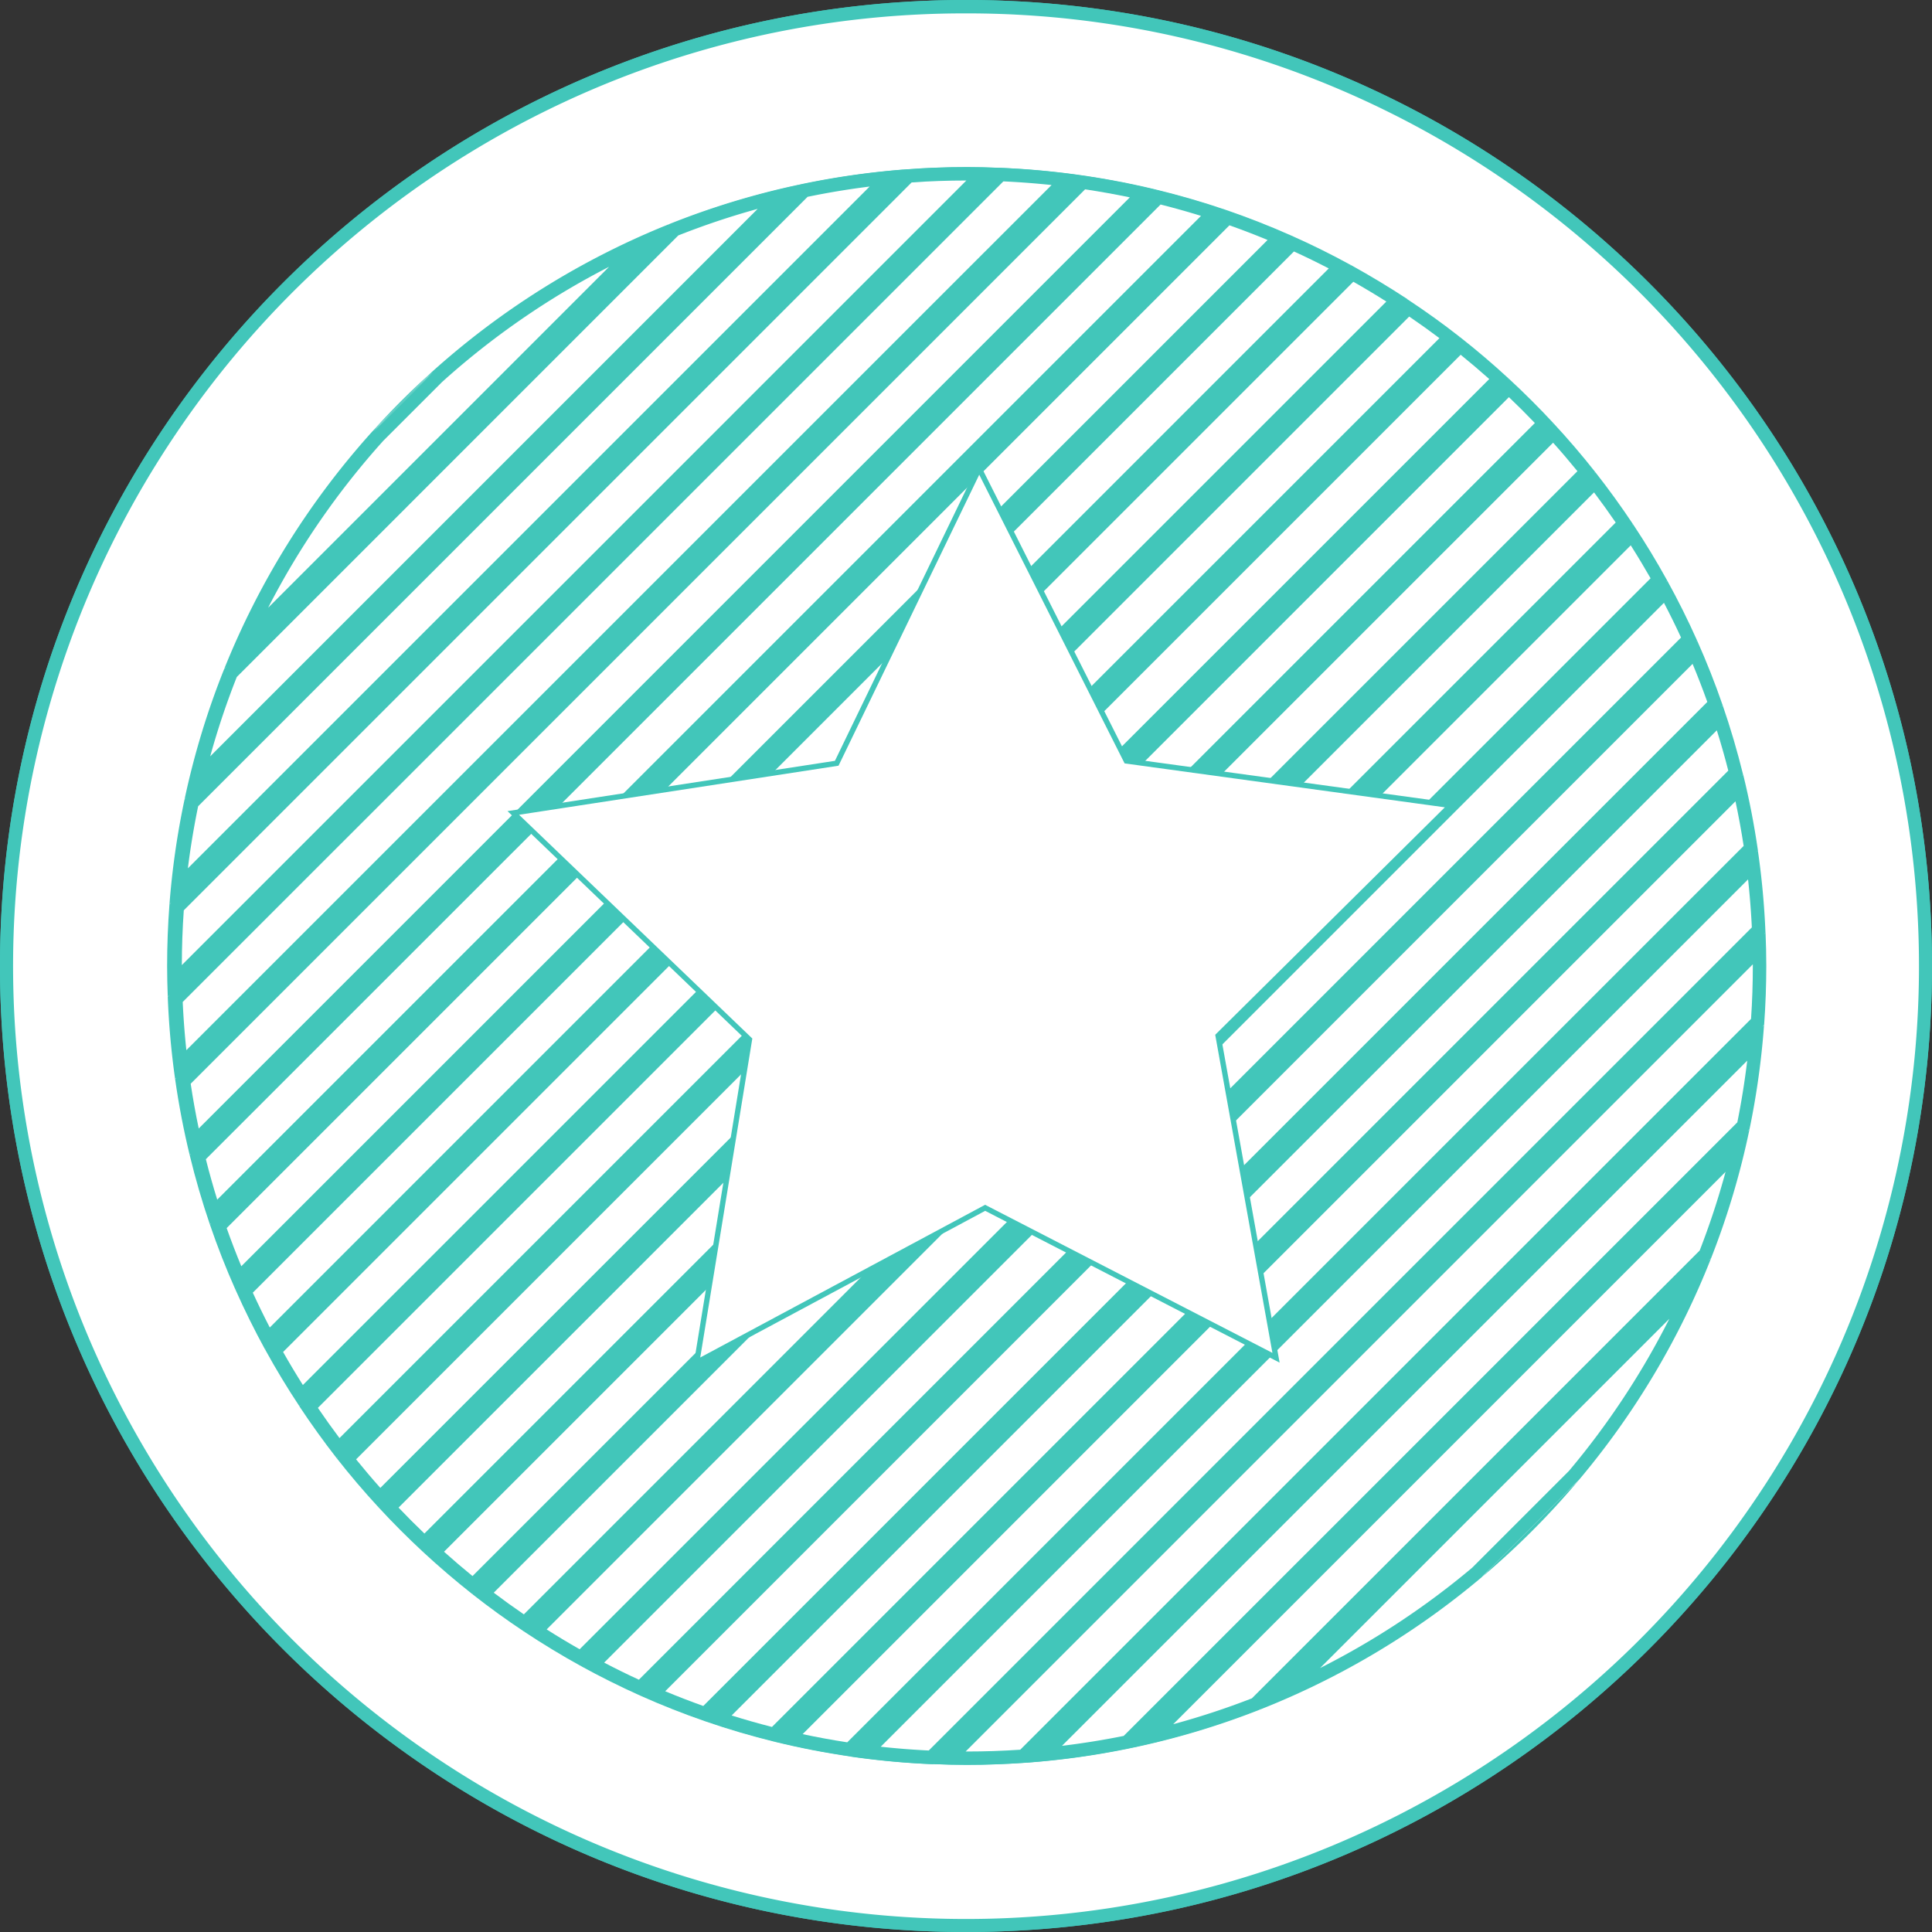 <svg id="calidad" xmlns="http://www.w3.org/2000/svg" viewBox="0 0 1443 1443"><rect x="0" y="0" width="1443" height="1443" fill="#333333" stroke="none"/><defs><style>.cls-1,.cls-3{fill:#fff;}.cls-2{fill:#42c6ba;}.cls-3{stroke:#42c6ba;stroke-miterlimit:10;stroke-width:4px;}</style></defs><title>calidad</title><path class="cls-1" d="M750.5,1470A720.69,720.69,0,0,1,470.05,85.62,720.69,720.69,0,0,1,1031,1413.38,716,716,0,0,1,750.5,1470Z" transform="translate(-29 -28)"/><path class="cls-2" d="M750.5,30a716.11,716.11,0,0,1,402.28,122.88,721.62,721.62,0,0,1,260.68,316.56,718.54,718.54,0,0,1-66.34,682.34,721.62,721.62,0,0,1-316.56,260.68,718.54,718.54,0,0,1-682.34-66.34A721.62,721.62,0,0,1,87.54,1029.56a718.54,718.54,0,0,1,66.34-682.34A721.62,721.62,0,0,1,470.44,86.54,715,715,0,0,1,750.5,30m0-2C352,28,29,351,29,749.5S352,1471,750.5,1471,1472,1148,1472,749.5,1149,28,750.5,28Z" transform="translate(-29 -28)"/><path class="cls-1" d="M750.5,1466A716.69,716.69,0,0,1,471.61,89.3a716.69,716.69,0,0,1,557.78,1320.4A712,712,0,0,1,750.5,1466Z" transform="translate(-29 -28)"/><path class="cls-2" d="M750.5,38a708.16,708.16,0,0,1,397.8,121.51,713.59,713.59,0,0,1,257.79,313.05,710.55,710.55,0,0,1-65.6,674.74,713.59,713.59,0,0,1-313,257.79,710.55,710.55,0,0,1-674.74-65.6,713.59,713.59,0,0,1-257.79-313,710.55,710.55,0,0,1,65.6-674.74A713.59,713.59,0,0,1,473.56,93.91,707,707,0,0,1,750.5,38m0-10C352,28,29,351,29,749.5S352,1471,750.5,1471,1472,1148,1472,749.5,1149,28,750.5,28Z" transform="translate(-29 -28)"/><path class="cls-1" d="M228.24,1027.79c-6.16-11.55-12-23.42-17.41-35.43L993.36,209.83c12,5.42,23.88,11.25,35.43,17.41Z" transform="translate(-29 -28)"/><path class="cls-2" d="M994.45,215.82c8.77,4,17.47,8.26,26,12.68l-790.95,791c-4.42-8.53-8.66-17.23-12.68-26L994.45,215.82m-2.19-12-787.4,787.4q10.19,22.92,22.17,44.8l810-810q-21.85-12-44.8-22.17Z" transform="translate(-29 -28)"/><path class="cls-1" d="M206.51,982.54c-5.46-12.74-10.49-25.68-15-38.59L945,190.53c12.91,4.49,25.85,9.52,38.59,15Z" transform="translate(-29 -28)"/><path class="cls-2" d="M946.26,196.29c9.52,3.37,19,7,28.49,10.94L208.23,973.75c-3.91-9.44-7.57-19-10.94-28.49l749-749m-2.64-11.51L185.78,942.62q8.49,24.84,19.08,48.64l787.4-787.4q-23.79-10.56-48.64-19.08Z" transform="translate(-29 -28)"/><path class="cls-1" d="M173.5,880.86c-3.38-14.9-6.2-30.05-8.41-45.17l671.6-671.6c15.12,2.21,30.27,5,45.17,8.41Z" transform="translate(-29 -28)"/><path class="cls-2" d="M838.44,169.41c11.17,1.68,22.35,3.69,33.42,6L176.43,870.86c-2.33-11.07-4.34-22.25-6-33.42l668-668m-3.52-10.62L159.79,833.92q4.1,28.88,10.89,56.83L891.75,169.68q-27.93-6.78-56.83-10.89Z" transform="translate(-29 -28)"/><path class="cls-1" d="M345,1180.37c-9.06-8.54-17.91-17.4-26.38-26.44l836.27-836.27c9,8.47,17.9,17.32,26.44,26.38Z" transform="translate(-29 -28)"/><path class="cls-2" d="M1155,324.63q9.88,9.4,19.37,19.32L345,1173.39q-9.88-9.47-19.32-19.37L1155,324.63m-.22-13.92L311.71,1153.8q16.07,17.42,33.45,33.52l843.16-843.16q-16.1-17.37-33.52-33.45Z" transform="translate(-29 -28)"/><path class="cls-1" d="M311.87,1146.57c-8.57-9.47-16.83-19.18-24.62-29l831.36-831.36c9.78,7.79,19.49,16.05,29,24.62Z" transform="translate(-29 -28)"/><path class="cls-2" d="M1119,293c7.18,5.81,14.31,11.86,21.32,18.11L312.07,1139.3c-6.25-7-12.3-14.14-18.11-21.32l825-825m-.76-13.39L280.57,1117.22q14.83,18.93,31.14,36.58L1154.8,310.71q-17.65-16.27-36.58-31.14Z" transform="translate(-29 -28)"/><path class="cls-1" d="M253.35,1070.39c-7.1-11-13.85-22.2-20.12-33.45l804.71-804.71c11.25,6.27,22.47,13,33.45,20.12Z" transform="translate(-29 -28)"/><path class="cls-2" d="M1038.79,238.45c8.28,4.68,16.53,9.62,24.67,14.77L254.22,1062.46c-5.15-8.14-10.09-16.39-14.77-24.67l799.34-799.34M1037.06,226l-810,810q11.9,21.68,25.51,42.22l826.74-826.74Q1058.74,238,1037.06,226Z" transform="translate(-29 -28)"/><path class="cls-1" d="M281.05,1109.67c-7.57-9.86-15-20.17-22.08-30.75l821-820.95c10.58,7.11,20.89,14.51,30.75,22.08Z" transform="translate(-29 -28)"/><path class="cls-2" d="M1080.53,264.43c7.7,5.24,15.24,10.64,22.56,16.13L281.56,1102.09c-5.49-7.32-10.89-14.86-16.13-22.56l815.1-815.1m-1.25-12.89L252.54,1078.28q13.26,20,28,38.94l837.65-837.65q-18.87-14.79-38.94-28Z" transform="translate(-29 -28)"/><path class="cls-1" d="M163.41,823.23c-2-16.15-3.35-32.51-4-48.81l616-616c16.3.68,32.66,2,48.81,4Z" transform="translate(-29 -28)"/><path class="cls-2" d="M777.41,163.47c12,.54,24,1.46,36,2.72L167.19,812.37c-1.26-11.94-2.18-24-2.72-36L777.41,163.47m-4-10.17L154.3,772.44a598.24,598.24,0,0,0,5.49,61.48L834.92,158.79a598.24,598.24,0,0,0-61.48-5.49Z" transform="translate(-29 -28)"/><path class="cls-1" d="M211,506.26a590.33,590.33,0,0,1,99.74-152.58l43.95-43.95A590.16,590.16,0,0,1,507.26,210Z" transform="translate(-29 -28)"/><path class="cls-2" d="M482.92,227.26,228.26,481.92a586.17,586.17,0,0,1,86.1-124.79l43.77-43.77a586.17,586.17,0,0,1,124.79-86.1M529,195.31A596.88,596.88,0,0,0,351.24,306.1L307.1,350.24A596.88,596.88,0,0,0,196.31,528L529,195.31Z" transform="translate(-29 -28)"/><path class="cls-1" d="M307.1,350.24l44.14-44.14A600.7,600.7,0,0,0,307.1,350.24Z" transform="translate(-29 -28)"/><path class="cls-2" d="M351.24,306.1a600.7,600.7,0,0,0-44.14,44.14l44.14-44.14Z" transform="translate(-29 -28)"/><path class="cls-1" d="M175.53,609.44a589.6,589.6,0,0,1,25-78.62L531.82,199.57a589.6,589.6,0,0,1,78.62-25Z" transform="translate(-29 -28)"/><path class="cls-2" d="M593.91,184,185,592.91a580.66,580.66,0,0,1,19.86-59.28L534.63,203.84A580.66,580.66,0,0,1,593.91,184m32.32-18.17A592.74,592.74,0,0,0,529,195.31L196.31,528a592.74,592.74,0,0,0-29.5,97.22L626.23,165.81Z" transform="translate(-29 -28)"/><path class="cls-1" d="M158.94,760.72c-.08-3.93-.12-7.62-.12-11.22,0-14.58.53-29.31,1.6-43.83L706.67,159.42c14.52-1.07,29.25-1.6,43.83-1.6,3.6,0,7.29,0,11.22.12Z" transform="translate(-29 -28)"/><path class="cls-2" d="M749.77,162.82l-585.95,586c0-13.6.5-27.34,1.45-40.89L708.89,164.27c13.55-1,27.28-1.44,40.88-1.45m.73-10q-23.25,0-46,1.75L155.57,703.45q-1.74,22.78-1.75,46c0,7.68.19,15.32.48,22.94L773.44,153.3c-7.62-.29-15.26-.48-22.94-.48Z" transform="translate(-29 -28)"/><path class="cls-1" d="M161.76,690.19a594.62,594.62,0,0,1,9.64-62.48L628.71,170.4a594.62,594.62,0,0,1,62.48-9.64Z" transform="translate(-29 -28)"/><path class="cls-2" d="M677.55,167.32,168.32,676.55c1.94-15.52,4.5-31,7.67-46.36L631.19,175c15.34-3.17,30.84-5.73,46.36-7.67m26.9-12.75a596.7,596.7,0,0,0-78.22,11.24L166.81,625.23a596.7,596.7,0,0,0-11.24,78.22L704.45,154.57Z" transform="translate(-29 -28)"/><path class="cls-1" d="M188,933.37c-4.37-13.41-8.31-27.18-11.75-41.08L893.29,175.21c13.9,3.44,27.67,7.38,41.08,11.75Z" transform="translate(-29 -28)"/><path class="cls-2" d="M894.83,180.75c10.17,2.57,20.27,5.41,30.19,8.49L190.24,924c-3.08-9.92-5.92-20-8.49-30.19L894.83,180.75m-3.08-11.07L170.68,890.75q6.4,26.4,15.1,51.87L943.62,184.78q-25.44-8.68-51.87-15.1Z" transform="translate(-29 -28)"/><path class="cls-1" d="M723.65,1340.54c-16.26-.73-32.58-2.13-48.66-4.17L1337.37,674c2,16.08,3.44,32.4,4.17,48.66Z" transform="translate(-29 -28)"/><path class="cls-2" d="M1333.61,684.82c1.31,11.89,2.25,23.89,2.83,35.86L721.68,1335.44c-12-.58-24-1.52-35.86-2.83l647.79-647.79m7.35-21.5L664.32,1340a600.54,600.54,0,0,0,61.31,5.66l621-621a597.72,597.72,0,0,0-5.67-61.31Z" transform="translate(-29 -28)"/><path class="cls-1" d="M381.27,1211.86c-9.72-7.78-19.4-16.06-28.88-24.69l835.78-835.78c8.63,9.48,16.91,19.16,24.69,28.88Z" transform="translate(-29 -28)"/><path class="cls-2" d="M1188,358.64c6.28,7,12.36,14.13,18.17,21.28L380.92,1205.15c-7.15-5.81-14.26-11.89-21.28-18.17L1188,358.64m.34-14.48L345.16,1187.32q17.63,16.32,36.5,31.23l837.89-837.89q-14.88-18.89-31.23-36.5Z" transform="translate(-29 -28)"/><path class="cls-1" d="M750.5,1341.18c-4.22,0-8.58,0-13.18-.17L1342,736.32c.12,4.61.17,9,.17,13.18,0,13.69-.49,27.71-1.46,41.7L792.2,1339.72C778.21,1340.69,764.19,1341.18,750.5,1341.18Z" transform="translate(-29 -28)"/><path class="cls-2" d="M1337.18,748.22v1.28c0,13-.44,26.24-1.33,39.49L790,1334.85c-13.25.89-26.52,1.33-39.49,1.33h-1.28l588-588m9.45-23.59-621,621c8.25.34,16.54.55,24.87.55q22.15,0,43.91-1.61l551.16-551.16q1.59-21.75,1.61-43.91c0-8.33-.21-16.62-.55-24.87Z" transform="translate(-29 -28)"/><path class="cls-1" d="M1339.44,806.61a593.35,593.35,0,0,1-9.29,62.13L869.74,1329.15a593.55,593.55,0,0,1-62.12,9.29Z" transform="translate(-29 -28)"/><path class="cls-2" d="M1333,820.18c-1.87,15.49-4.34,30.91-7.4,46.09L867.27,1324.55c-15.18,3.06-30.6,5.53-46.09,7.4L1333,820.18m12.62-26.77L794.41,1344.57a595.81,595.81,0,0,0,77.8-10.83l462.53-462.53a595.81,595.81,0,0,0,10.83-77.8Z" transform="translate(-29 -28)"/><path class="cls-1" d="M1291.66,989.08a590.51,590.51,0,0,1-88.12,141l-72.5,72.5a590.51,590.51,0,0,1-141,88.12Z" transform="translate(-29 -28)"/><path class="cls-2" d="M1274.82,1013a587.15,587.15,0,0,1-75,113.65l-72.21,72.21a586.85,586.85,0,0,1-113.65,75L1274.82,1013m31.23-45.37L968.63,1305.05a596.32,596.32,0,0,0,165.79-98.82l72.81-72.81a596.32,596.32,0,0,0,98.82-165.79Z" transform="translate(-29 -28)"/><path class="cls-1" d="M1207.23,1133.42l-72.81,72.81A600.4,600.4,0,0,0,1207.23,1133.42Z" transform="translate(-29 -28)"/><path class="cls-2" d="M1207.23,1133.42l-72.81,72.81a600.4,600.4,0,0,0,72.81-72.81Z" transform="translate(-29 -28)"/><path class="cls-1" d="M1326.13,886.9a589.46,589.46,0,0,1-24.36,77.93L965.83,1300.77a589.46,589.46,0,0,1-77.93,24.36Z" transform="translate(-29 -28)"/><path class="cls-2" d="M1316.8,903.3A582.89,582.89,0,0,1,1297.49,962L963,1296.49a582.89,582.89,0,0,1-58.74,19.31l412.5-412.5m17.94-32.09L872.21,1333.74a592.72,592.72,0,0,0,96.42-28.69l337.42-337.42a592.72,592.72,0,0,0,28.69-96.42Z" transform="translate(-29 -28)"/><path class="cls-1" d="M461.78,1266c-11.29-6.33-22.49-13.09-33.39-20.18l818.47-818.47c7.09,10.9,13.85,22.1,20.18,33.39Z" transform="translate(-29 -28)"/><path class="cls-2" d="M1246,435.31c5.14,8.09,10.09,16.33,14.81,24.62L460.93,1259.82c-8.3-4.72-16.53-9.67-24.62-14.81L1246,435.31m1.66-15.8L420.51,1246.67q20.5,13.62,42.14,25.58l810.6-810.6q-11.94-21.63-25.58-42.14Z" transform="translate(-29 -28)"/><path class="cls-1" d="M506.25,1288.55c-11.88-5.4-23.73-11.26-35.33-17.5l801.13-801.13c6.24,11.6,12.1,23.45,17.5,35.33Z" transform="translate(-29 -28)"/><path class="cls-2" d="M1270.8,478.24c4.48,8.56,8.74,17.23,12.76,25.93L505.18,1282.56c-8.71-4-17.39-8.28-25.94-12.76L1270.8,478.24m2.45-16.59-810.6,810.6q21.81,12,44.7,22.28l788.18-788.18q-10.23-22.87-22.28-44.7Z" transform="translate(-29 -28)"/><path class="cls-1" d="M419.88,1240.23c-10.55-7.13-20.84-14.55-30.69-22.15l829.89-829.89c7.6,9.85,15,20.14,22.15,30.69Z" transform="translate(-29 -28)"/><path class="cls-2" d="M1218.58,395.77c5.51,7.3,10.93,14.83,16.18,22.5L419.27,1233.76q-11.52-7.87-22.5-16.18l821.81-821.81m1-15.11L381.66,1218.55q18.82,14.82,38.85,28.12l827.16-827.16q-13.31-20-28.12-38.85Z" transform="translate(-29 -28)"/><path class="cls-1" d="M554.58,1307.94c-13-4.56-25.91-9.6-38.52-15l777.83-777.83c5.45,12.61,10.49,25.52,15,38.52Z" transform="translate(-29 -28)"/><path class="cls-2" d="M1292.18,523.83c3.91,9.37,7.58,18.88,11,28.44L553.27,1302.18c-9.56-3.42-19.07-7.09-28.44-11l767.35-767.35m3.35-17.48L507.35,1294.53q23.74,10.6,48.55,19.17l758.8-758.8q-8.55-24.79-19.17-48.55Z" transform="translate(-29 -28)"/><path class="cls-1" d="M606.1,1323.39c-13.8-3.46-27.54-7.44-41-11.86l747.4-747.4c4.42,13.43,8.4,27.17,11.86,41Z" transform="translate(-29 -28)"/><path class="cls-2" d="M1310.28,573.46c3.11,9.93,6,20,8.57,30.12L604.58,1317.85c-10.12-2.59-20.19-5.46-30.12-8.57l735.82-735.82m4.42-18.56L555.9,1313.7q25.36,8.74,51.74,15.23l722.29-722.29q-6.48-26.34-15.23-51.74Z" transform="translate(-29 -28)"/><path class="cls-1" d="M662.56,1334.65c-15.06-2.24-30.16-5.1-45-8.52l709.62-709.62c3.42,14.89,6.28,30,8.52,45Z" transform="translate(-29 -28)"/><path class="cls-2" d="M1324.22,626.49c2.36,11,4.4,22.2,6.11,33.32L660.81,1329.33c-11.12-1.71-22.27-3.75-33.32-6.11l696.73-696.73m5.71-19.85L607.64,1328.93q27.86,6.84,56.68,11L1341,663.32q-4.15-28.8-11-56.68Z" transform="translate(-29 -28)"/><path class="cls-1" d="M229.24,1027.79c-6.16-11.55-12-23.42-17.41-35.43L994.36,209.83c12,5.42,23.88,11.25,35.43,17.41Z" transform="translate(-29 -28)"/><path class="cls-2" d="M995.45,215.82c8.77,4,17.47,8.26,26,12.68l-790.95,791c-4.42-8.53-8.66-17.23-12.68-26L995.45,215.82m-2.19-12-787.4,787.4q10.19,22.92,22.17,44.8l810-810q-21.85-12-44.8-22.17Z" transform="translate(-29 -28)"/><path class="cls-1" d="M207.51,982.54c-5.46-12.74-10.49-25.68-15-38.59L946,190.53c12.91,4.49,25.85,9.52,38.59,15Z" transform="translate(-29 -28)"/><path class="cls-2" d="M947.26,196.29c9.52,3.37,19,7,28.49,10.94L209.23,973.75c-3.91-9.44-7.57-19-10.94-28.49l749-749m-2.64-11.51L186.78,942.62q8.49,24.84,19.08,48.64l787.4-787.4q-23.79-10.56-48.64-19.08Z" transform="translate(-29 -28)"/><path class="cls-1" d="M174.5,880.86c-3.38-14.9-6.2-30.05-8.41-45.17l671.6-671.6c15.12,2.21,30.27,5,45.17,8.41Z" transform="translate(-29 -28)"/><path class="cls-2" d="M839.44,169.41c11.17,1.68,22.35,3.69,33.42,6L177.43,870.86c-2.33-11.07-4.34-22.25-6-33.42l668-668m-3.52-10.62L160.79,833.92q4.1,28.88,10.89,56.83L892.75,169.68q-27.93-6.78-56.83-10.89Z" transform="translate(-29 -28)"/><path class="cls-1" d="M346,1180.37c-9.06-8.53-17.91-17.4-26.38-26.44l836.27-836.27c9,8.47,17.9,17.32,26.44,26.38Z" transform="translate(-29 -28)"/><path class="cls-2" d="M1156,324.63q9.88,9.4,19.37,19.32L346,1173.39q-9.88-9.47-19.32-19.37L1156,324.63m-.22-13.92L312.71,1153.8q16.07,17.42,33.45,33.52l843.16-843.16q-16.1-17.37-33.52-33.45Z" transform="translate(-29 -28)"/><path class="cls-1" d="M312.87,1146.57c-8.57-9.47-16.83-19.18-24.62-29l831.36-831.36c9.78,7.79,19.49,16,29,24.62Z" transform="translate(-29 -28)"/><path class="cls-2" d="M1120,293c7.18,5.81,14.31,11.86,21.32,18.11L313.07,1139.3c-6.25-7-12.3-14.14-18.11-21.32l825-825m-.76-13.39L281.57,1117.22q14.83,18.93,31.14,36.58L1155.8,310.71q-17.65-16.27-36.58-31.14Z" transform="translate(-29 -28)"/><path class="cls-1" d="M254.35,1070.39c-7.1-11-13.85-22.2-20.12-33.45l804.71-804.71c11.25,6.27,22.47,13,33.45,20.12Z" transform="translate(-29 -28)"/><path class="cls-2" d="M1039.79,238.45c8.28,4.68,16.53,9.62,24.67,14.77L255.22,1062.46c-5.15-8.14-10.09-16.39-14.77-24.67l799.34-799.34M1038.06,226l-810,810q11.9,21.68,25.51,42.22l826.74-826.74Q1059.74,238,1038.06,226Z" transform="translate(-29 -28)"/><path class="cls-1" d="M282.05,1109.67c-7.57-9.86-15-20.17-22.08-30.75l821-820.95c10.58,7.11,20.89,14.51,30.75,22.08Z" transform="translate(-29 -28)"/><path class="cls-2" d="M1081.53,264.43c7.7,5.24,15.25,10.64,22.56,16.13L282.56,1102.09c-5.49-7.32-10.89-14.86-16.13-22.56l815.1-815.1m-1.25-12.89L253.54,1078.28q13.26,20,28,38.94l837.65-837.65q-18.87-14.79-38.94-28Z" transform="translate(-29 -28)"/><path class="cls-1" d="M164.41,823.23c-2-16.15-3.35-32.51-4-48.81l616-616c16.3.68,32.66,2,48.81,4Z" transform="translate(-29 -28)"/><path class="cls-2" d="M778.41,163.47c12,.54,24,1.46,36,2.72L168.19,812.37c-1.26-11.94-2.18-24-2.72-36L778.41,163.47m-4-10.17L155.3,772.44a598.24,598.24,0,0,0,5.49,61.48L835.92,158.79a598.24,598.24,0,0,0-61.48-5.49Z" transform="translate(-29 -28)"/><path class="cls-1" d="M212,506.26a590.33,590.33,0,0,1,99.74-152.58l43.95-43.95A590.16,590.16,0,0,1,508.26,210Z" transform="translate(-29 -28)"/><path class="cls-2" d="M483.92,227.26,229.26,481.92a586.17,586.17,0,0,1,86.1-124.79l43.77-43.77a586.17,586.17,0,0,1,124.79-86.1M530,195.31A596.88,596.88,0,0,0,352.24,306.1L308.1,350.24A596.88,596.88,0,0,0,197.31,528L530,195.31Z" transform="translate(-29 -28)"/><path class="cls-1" d="M308.1,350.24l44.14-44.14A600.7,600.7,0,0,0,308.1,350.24Z" transform="translate(-29 -28)"/><path class="cls-2" d="M352.24,306.1a600.7,600.7,0,0,0-44.14,44.14l44.14-44.14Z" transform="translate(-29 -28)"/><path class="cls-1" d="M176.53,609.44a589.6,589.6,0,0,1,25-78.62L532.82,199.57a589.6,589.6,0,0,1,78.62-25Z" transform="translate(-29 -28)"/><path class="cls-2" d="M594.91,184,186,592.91a580.66,580.66,0,0,1,19.86-59.28L535.63,203.84A580.66,580.66,0,0,1,594.91,184m32.32-18.17A592.74,592.74,0,0,0,530,195.31L197.31,528a592.74,592.74,0,0,0-29.5,97.22L627.23,165.81Z" transform="translate(-29 -28)"/><path class="cls-1" d="M159.94,760.72c-.08-3.93-.12-7.62-.12-11.22,0-14.58.53-29.31,1.6-43.83L707.67,159.42c14.52-1.07,29.25-1.6,43.83-1.6,3.6,0,7.29,0,11.22.12Z" transform="translate(-29 -28)"/><path class="cls-2" d="M750.77,162.82l-585.95,586c0-13.6.5-27.34,1.45-40.89L709.89,164.27c13.55-1,27.28-1.44,40.88-1.45m.73-10q-23.25,0-46,1.75L156.57,703.45q-1.74,22.78-1.75,46c0,7.68.19,15.32.48,22.94L774.44,153.3c-7.62-.29-15.26-.48-22.94-.48Z" transform="translate(-29 -28)"/><path class="cls-1" d="M162.76,690.19a594.62,594.62,0,0,1,9.64-62.48L629.71,170.4a594.62,594.62,0,0,1,62.48-9.64Z" transform="translate(-29 -28)"/><path class="cls-2" d="M678.55,167.32,169.32,676.55c1.94-15.52,4.5-31,7.67-46.36L632.19,175c15.34-3.17,30.84-5.73,46.36-7.67m26.9-12.75a596.7,596.7,0,0,0-78.22,11.24L167.81,625.23a596.7,596.7,0,0,0-11.24,78.22L705.45,154.57Z" transform="translate(-29 -28)"/><path class="cls-1" d="M189,933.37c-4.37-13.41-8.31-27.18-11.75-41.08L894.29,175.21c13.9,3.44,27.67,7.38,41.08,11.75Z" transform="translate(-29 -28)"/><path class="cls-2" d="M895.83,180.75c10.17,2.57,20.27,5.41,30.19,8.49L191.24,924c-3.08-9.92-5.92-20-8.49-30.19L895.83,180.75m-3.08-11.07L171.68,890.75q6.4,26.4,15.1,51.87L944.62,184.78q-25.44-8.68-51.87-15.1Z" transform="translate(-29 -28)"/><path class="cls-1" d="M724.65,1340.54c-16.26-.73-32.57-2.13-48.66-4.17L1338.37,674c2,16.08,3.44,32.4,4.17,48.66Z" transform="translate(-29 -28)"/><path class="cls-2" d="M1334.61,684.82c1.31,11.89,2.25,23.89,2.83,35.86L722.68,1335.44c-12-.58-24-1.52-35.86-2.83l647.79-647.79m7.35-21.5L665.32,1340a600.54,600.54,0,0,0,61.31,5.66l621-621a597.72,597.72,0,0,0-5.67-61.31Z" transform="translate(-29 -28)"/><path class="cls-1" d="M382.27,1211.86c-9.72-7.78-19.4-16.06-28.88-24.69l835.78-835.78c8.63,9.48,16.91,19.16,24.69,28.88Z" transform="translate(-29 -28)"/><path class="cls-2" d="M1189,358.64c6.28,7,12.36,14.13,18.17,21.28L381.92,1205.15c-7.15-5.81-14.26-11.89-21.28-18.17L1189,358.64m.34-14.48L346.16,1187.32q17.63,16.32,36.5,31.23l837.89-837.89q-14.88-18.89-31.23-36.5Z" transform="translate(-29 -28)"/><path class="cls-1" d="M751.5,1341.18c-4.21,0-8.58,0-13.18-.17L1343,736.32c.12,4.61.17,9,.17,13.18,0,13.69-.49,27.71-1.46,41.7L793.2,1339.72C779.21,1340.69,765.19,1341.18,751.5,1341.18Z" transform="translate(-29 -28)"/><path class="cls-2" d="M1338.18,748.22v1.28c0,13-.44,26.24-1.33,39.49L791,1334.85c-13.25.89-26.52,1.33-39.49,1.33h-1.28l588-588m9.45-23.59-621,621c8.25.34,16.54.55,24.87.55q22.15,0,43.91-1.61l551.16-551.16q1.59-21.75,1.61-43.91c0-8.33-.21-16.62-.55-24.87Z" transform="translate(-29 -28)"/><path class="cls-1" d="M1340.44,806.61a593.35,593.35,0,0,1-9.29,62.13L870.74,1329.15a593.55,593.55,0,0,1-62.12,9.29Z" transform="translate(-29 -28)"/><path class="cls-2" d="M1334,820.18c-1.87,15.49-4.34,30.91-7.4,46.09L868.27,1324.55c-15.18,3.06-30.6,5.53-46.09,7.4L1334,820.18m12.62-26.77L795.41,1344.57a595.81,595.81,0,0,0,77.8-10.83l462.53-462.53a595.81,595.81,0,0,0,10.83-77.8Z" transform="translate(-29 -28)"/><path class="cls-1" d="M1292.66,989.08a590.51,590.51,0,0,1-88.12,141l-72.5,72.5a590.51,590.51,0,0,1-141,88.12Z" transform="translate(-29 -28)"/><path class="cls-2" d="M1275.82,1013a587.15,587.15,0,0,1-75,113.65l-72.21,72.21a586.85,586.85,0,0,1-113.65,75L1275.82,1013m31.23-45.37L969.63,1305.05a596.32,596.32,0,0,0,165.79-98.82l72.81-72.81a596.32,596.32,0,0,0,98.82-165.79Z" transform="translate(-29 -28)"/><path class="cls-1" d="M1208.23,1133.42l-72.81,72.81A600.4,600.4,0,0,0,1208.23,1133.42Z" transform="translate(-29 -28)"/><path class="cls-2" d="M1208.23,1133.42l-72.81,72.81a600.4,600.4,0,0,0,72.81-72.81Z" transform="translate(-29 -28)"/><path class="cls-1" d="M1327.13,886.9a588,588,0,0,1-24.36,77.93L966.83,1300.77a589.46,589.46,0,0,1-77.93,24.36Z" transform="translate(-29 -28)"/><path class="cls-2" d="M1317.8,903.3A582.89,582.89,0,0,1,1298.49,962L964,1296.49a582.89,582.89,0,0,1-58.74,19.31l412.5-412.5m17.94-32.09L873.21,1333.74a592.72,592.72,0,0,0,96.42-28.69l337.42-337.42a592.72,592.72,0,0,0,28.69-96.42Z" transform="translate(-29 -28)"/><path class="cls-1" d="M462.78,1266c-11.3-6.33-22.5-13.1-33.39-20.18l818.47-818.47c7.09,10.9,13.85,22.09,20.18,33.39Z" transform="translate(-29 -28)"/><path class="cls-2" d="M1247,435.31c5.14,8.09,10.09,16.33,14.81,24.62L461.93,1259.82c-8.3-4.72-16.53-9.67-24.62-14.81L1247,435.31m1.66-15.8L421.51,1246.67q20.5,13.62,42.14,25.58l810.6-810.6q-11.94-21.63-25.58-42.14Z" transform="translate(-29 -28)"/><path class="cls-1" d="M507.25,1288.55c-11.88-5.4-23.73-11.26-35.33-17.5l801.13-801.13c6.24,11.6,12.1,23.45,17.5,35.33Z" transform="translate(-29 -28)"/><path class="cls-2" d="M1271.8,478.24c4.48,8.56,8.74,17.23,12.76,25.93L506.17,1282.56c-8.7-4-17.38-8.28-25.93-12.76L1271.8,478.24m2.45-16.59-810.6,810.6q21.81,12,44.7,22.28l788.18-788.18q-10.23-22.87-22.28-44.7Z" transform="translate(-29 -28)"/><path class="cls-1" d="M420.88,1240.23c-10.55-7.13-20.84-14.55-30.69-22.15l829.89-829.89c7.6,9.85,15,20.14,22.15,30.69Z" transform="translate(-29 -28)"/><path class="cls-2" d="M1219.58,395.77c5.51,7.3,10.93,14.82,16.18,22.5L420.27,1233.76c-7.67-5.25-15.2-10.67-22.5-16.18l821.81-821.81m1-15.11L382.66,1218.55q18.82,14.82,38.85,28.12l827.16-827.16q-13.31-20-28.12-38.85Z" transform="translate(-29 -28)"/><path class="cls-1" d="M555.58,1307.94c-13-4.56-25.91-9.6-38.52-15l777.83-777.83c5.45,12.61,10.49,25.53,15,38.52Z" transform="translate(-29 -28)"/><path class="cls-2" d="M1293.18,523.83c3.91,9.37,7.58,18.88,11,28.44L554.27,1302.18c-9.56-3.42-19.07-7.09-28.44-11l767.35-767.35m3.35-17.48L508.35,1294.53q23.74,10.6,48.55,19.17l758.8-758.8q-8.55-24.79-19.17-48.55Z" transform="translate(-29 -28)"/><path class="cls-1" d="M607.1,1323.39c-13.8-3.46-27.54-7.44-41-11.86l747.4-747.4c4.42,13.43,8.4,27.17,11.86,41Z" transform="translate(-29 -28)"/><path class="cls-2" d="M1311.28,573.46c3.11,9.93,6,20,8.57,30.12L605.58,1317.85c-10.12-2.59-20.19-5.46-30.12-8.57l735.82-735.82m4.42-18.56L556.9,1313.7q25.36,8.74,51.74,15.23l722.29-722.29q-6.48-26.34-15.23-51.74Z" transform="translate(-29 -28)"/><path class="cls-1" d="M663.56,1334.65c-15.06-2.24-30.16-5.1-45-8.52l709.62-709.62c3.42,14.89,6.28,30,8.52,45Z" transform="translate(-29 -28)"/><path class="cls-2" d="M1325.22,626.49c2.36,11,4.4,22.2,6.11,33.32L661.81,1329.33c-11.12-1.71-22.27-3.75-33.32-6.11l696.73-696.73m5.71-19.85L608.64,1328.93q27.86,6.84,56.68,11L1342,663.32q-4.15-28.8-11-56.68Z" transform="translate(-29 -28)"/><polygon class="cls-3" points="841.28 568.34 1083.43 601.54 909.79 773.55 953.05 1014.1 735.8 902.11 520.38 1017.59 559.76 776.37 383.37 607.18 624.95 570.08 731.35 350.04 841.28 568.34"/></svg>